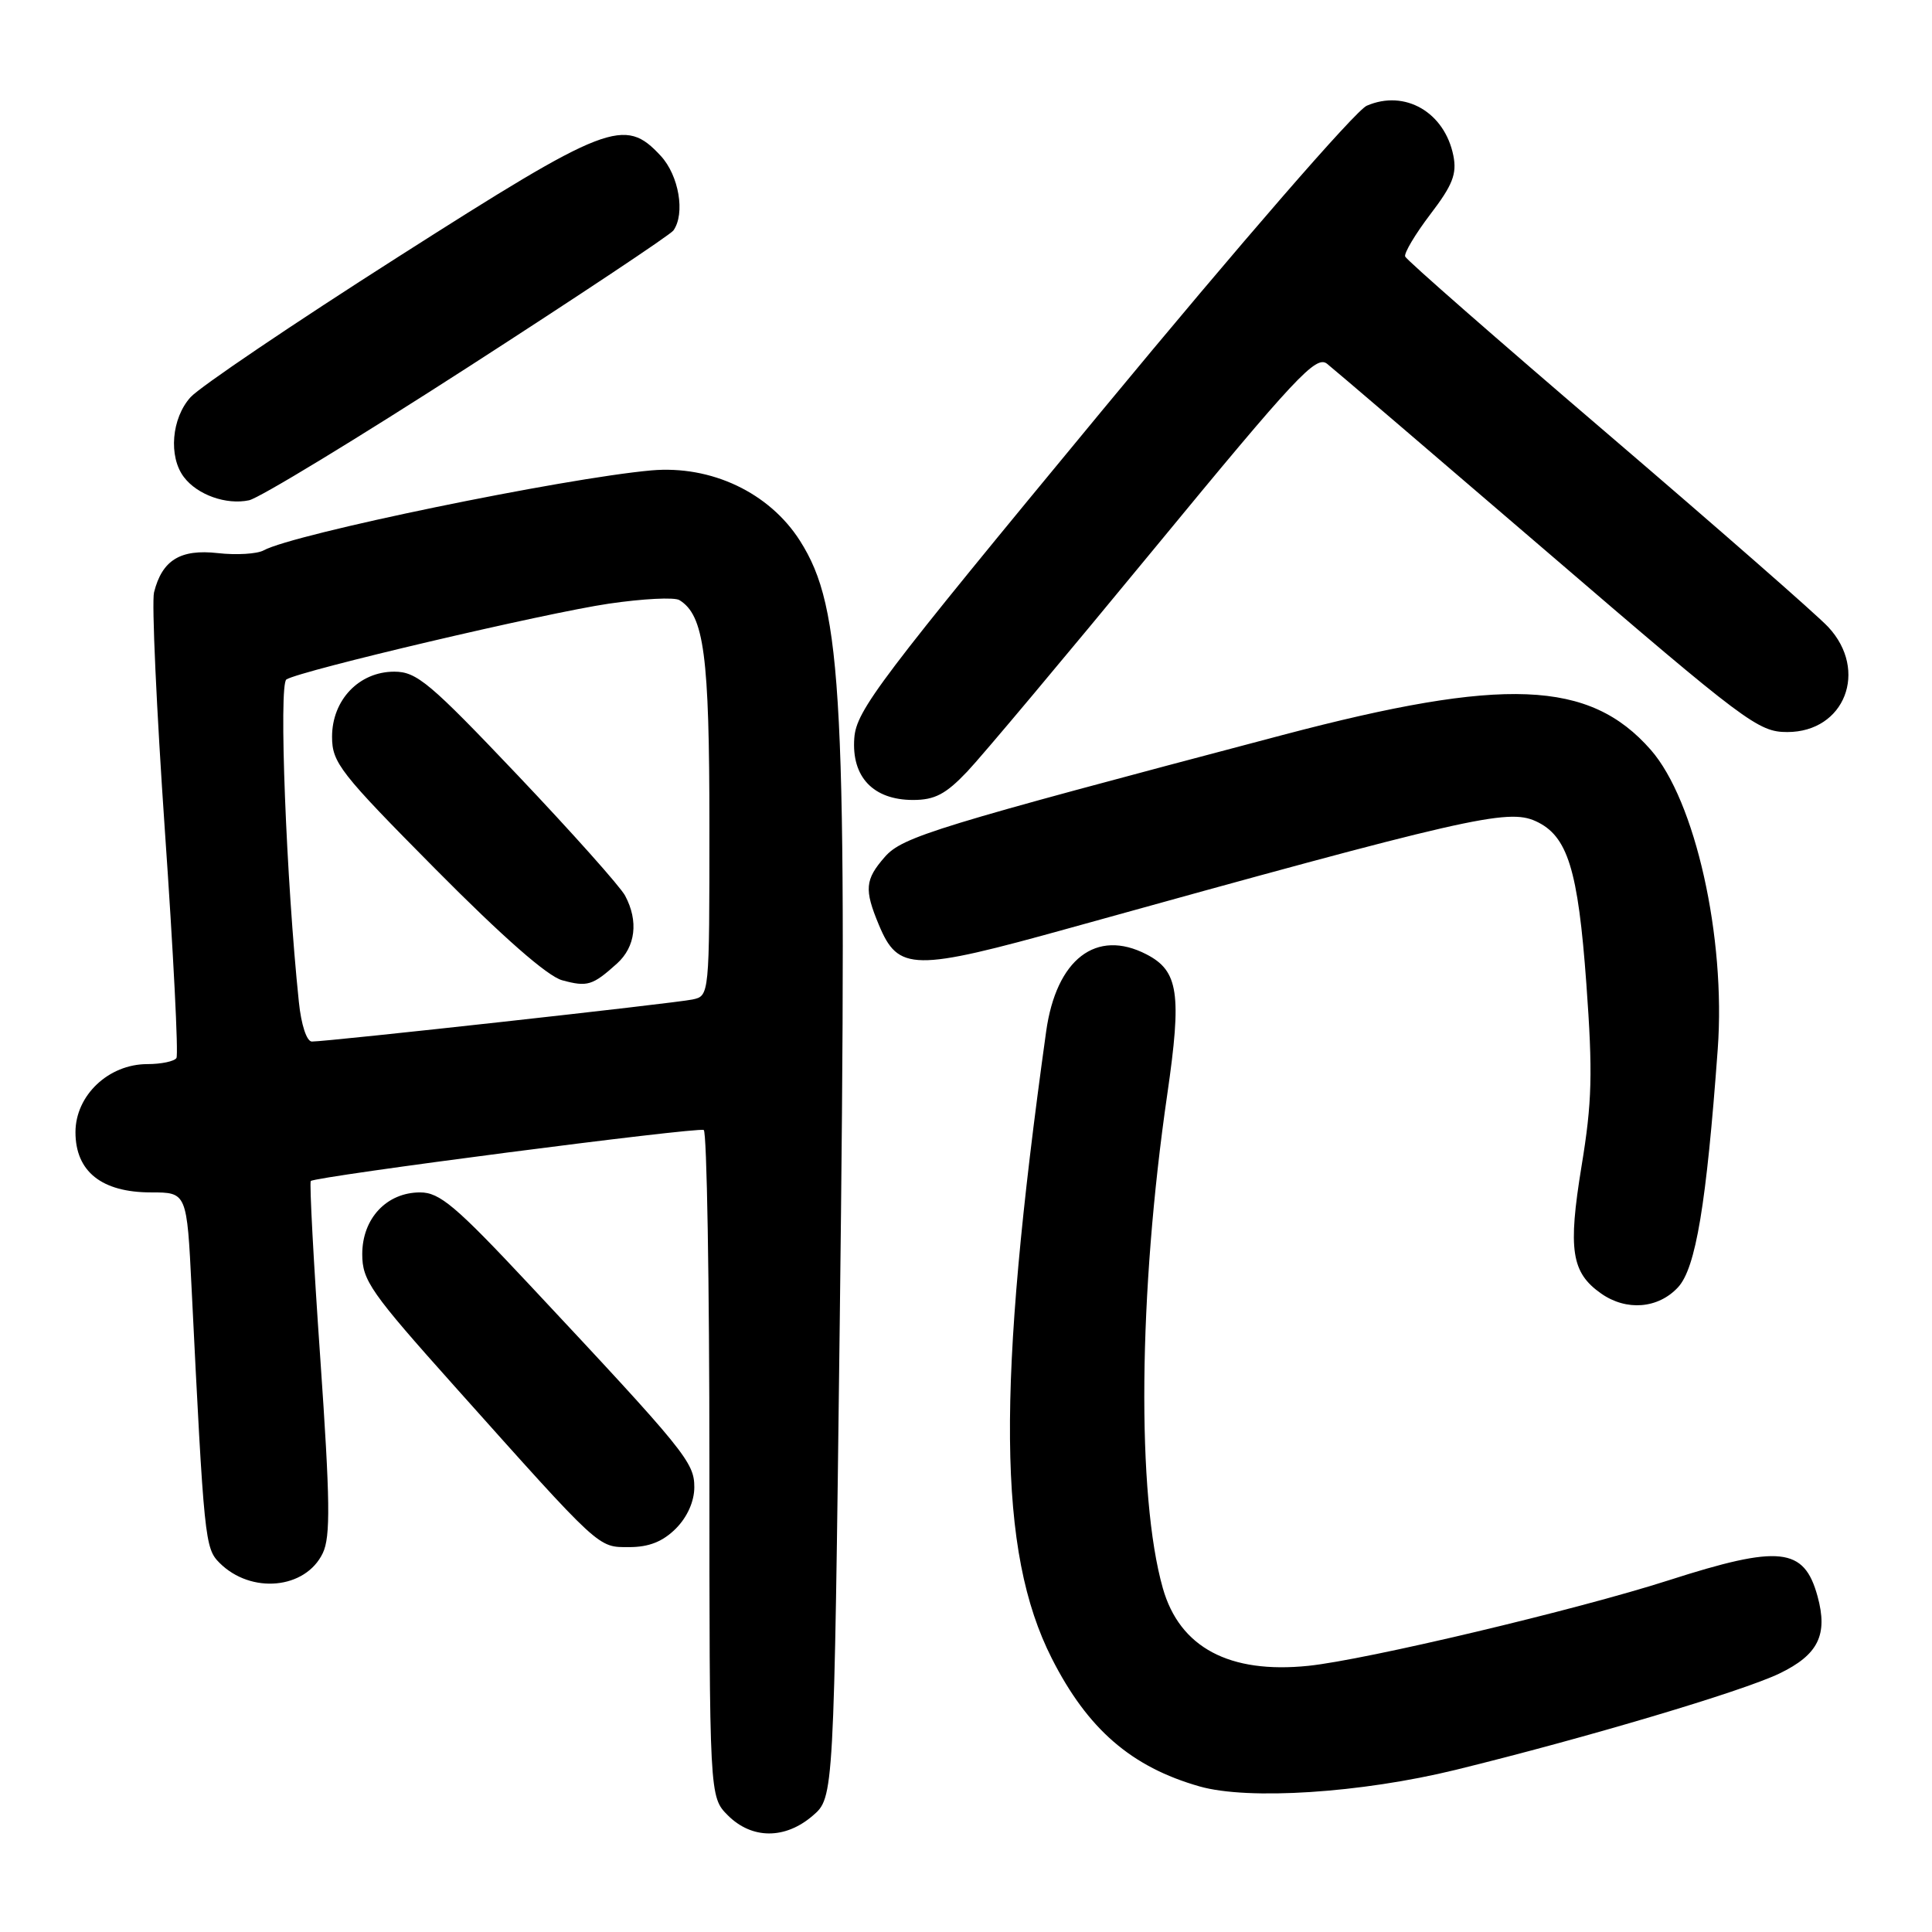 <?xml version="1.0" encoding="UTF-8" standalone="no"?>
<!DOCTYPE svg PUBLIC "-//W3C//DTD SVG 1.1//EN" "http://www.w3.org/Graphics/SVG/1.1/DTD/svg11.dtd" >
<svg xmlns="http://www.w3.org/2000/svg" xmlns:xlink="http://www.w3.org/1999/xlink" version="1.1" viewBox="0 0 256 256">
 <g >
 <path fill="currentColor"
d=" M 107.69 240.59 C 110.50 238.18 110.50 238.18 111.27 175.34 C 112.28 92.27 111.69 80.63 106.01 71.67 C 101.95 65.28 94.25 61.63 86.30 62.33 C 74.64 63.38 38.87 70.75 34.93 72.93 C 34.06 73.40 31.33 73.57 28.86 73.29 C 23.90 72.73 21.48 74.22 20.41 78.49 C 20.09 79.79 20.74 94.01 21.85 110.11 C 22.97 126.20 23.66 139.74 23.38 140.19 C 23.11 140.63 21.37 141.00 19.52 141.00 C 14.38 141.00 10.00 145.15 10.00 150.02 C 10.00 155.23 13.47 158.00 20.01 158.00 C 24.76 158.00 24.76 158.00 25.39 170.75 C 27.04 204.09 27.15 205.15 29.09 207.09 C 33.26 211.26 40.48 210.58 42.77 205.80 C 43.81 203.62 43.75 198.90 42.44 179.99 C 41.55 167.26 40.99 156.68 41.18 156.49 C 41.78 155.89 92.45 149.31 93.25 149.73 C 93.66 149.94 94.00 169.91 94.00 194.10 C 94.00 238.09 94.00 238.09 96.45 240.55 C 99.63 243.72 104.03 243.74 107.69 240.59 Z  M 192.86 234.52 C 210.18 230.27 230.78 224.14 235.76 221.76 C 240.93 219.27 242.24 216.63 240.83 211.50 C 239.05 205.02 235.82 204.67 221.10 209.40 C 208.93 213.31 181.00 219.94 173.37 220.73 C 162.89 221.81 156.31 218.30 154.08 210.44 C 150.60 198.18 150.84 171.29 154.67 145.00 C 156.61 131.66 156.16 128.65 151.92 126.46 C 145.26 123.01 139.96 127.09 138.62 136.68 C 132.01 184.09 132.21 205.61 139.36 219.73 C 144.12 229.12 149.90 234.13 158.95 236.71 C 165.41 238.55 180.35 237.58 192.86 234.52 Z  M 89.55 202.55 C 91.07 201.02 92.00 198.94 92.00 197.06 C 92.00 193.76 90.84 192.33 70.17 170.25 C 60.38 159.79 58.26 158.00 55.67 158.00 C 51.24 158.00 48.00 161.45 48.00 166.18 C 48.00 169.67 49.10 171.24 60.25 183.71 C 79.75 205.52 79.18 205.00 83.39 205.00 C 85.99 205.00 87.82 204.27 89.55 202.55 Z  M 222.35 170.57 C 224.70 168.03 226.11 159.56 227.61 139.00 C 228.69 124.20 224.63 106.07 218.73 99.35 C 210.61 90.10 199.31 89.65 170.00 97.38 C 123.96 109.54 119.59 110.87 117.25 113.54 C 114.61 116.55 114.50 117.86 116.45 122.54 C 119.03 128.72 120.96 128.75 141.92 122.92 C 194.47 108.32 199.76 107.11 203.49 108.81 C 207.72 110.74 209.10 115.18 210.20 130.35 C 211.06 142.21 210.96 146.05 209.56 154.54 C 207.75 165.61 208.21 168.63 212.16 171.40 C 215.51 173.75 219.72 173.41 222.35 170.57 Z  M 128.15 102.25 C 130.11 100.19 141.26 86.89 152.94 72.70 C 171.72 49.89 174.37 47.05 175.84 48.20 C 176.75 48.92 189.93 60.19 205.14 73.25 C 231.34 95.76 232.99 97.00 236.82 97.00 C 244.44 97.00 247.62 88.84 242.25 83.08 C 240.74 81.46 227.57 69.94 213.00 57.47 C 198.43 45.01 186.36 34.45 186.19 33.99 C 186.03 33.54 187.53 31.02 189.53 28.39 C 192.48 24.53 193.06 23.05 192.58 20.63 C 191.42 14.86 186.15 11.82 181.10 14.01 C 179.63 14.64 164.40 32.18 146.00 54.44 C 116.50 90.12 113.47 94.12 113.20 97.79 C 112.81 102.95 115.71 106.00 120.99 106.00 C 123.86 106.00 125.32 105.23 128.15 102.25 Z  M 62.00 48.66 C 76.58 39.26 88.83 31.11 89.23 30.54 C 90.82 28.30 89.96 23.25 87.55 20.65 C 82.75 15.47 80.58 16.30 52.71 34.07 C 38.84 42.91 26.49 51.26 25.25 52.63 C 22.73 55.41 22.30 60.50 24.37 63.22 C 26.16 65.58 29.99 66.93 33.00 66.29 C 34.38 65.99 47.42 58.06 62.00 48.66 Z  M 39.60 132.75 C 37.93 116.72 36.92 90.67 37.95 90.03 C 39.88 88.84 72.23 81.23 80.67 79.99 C 85.17 79.33 89.38 79.11 90.03 79.52 C 93.30 81.54 94.00 86.80 94.00 109.45 C 94.00 131.96 94.00 131.96 91.75 132.44 C 89.41 132.94 43.39 138.02 41.32 138.01 C 40.64 138.00 39.91 135.80 39.60 132.75 Z  M 81.75 127.68 C 84.22 125.45 84.63 122.05 82.83 118.68 C 82.19 117.48 75.79 110.31 68.62 102.75 C 56.94 90.45 55.22 89.00 52.24 89.00 C 47.58 89.00 44.00 92.75 44.00 97.62 C 44.00 101.06 45.04 102.39 57.74 115.20 C 66.62 124.16 72.54 129.36 74.49 129.89 C 77.84 130.80 78.51 130.59 81.75 127.68 Z "/>
</g>
</svg>